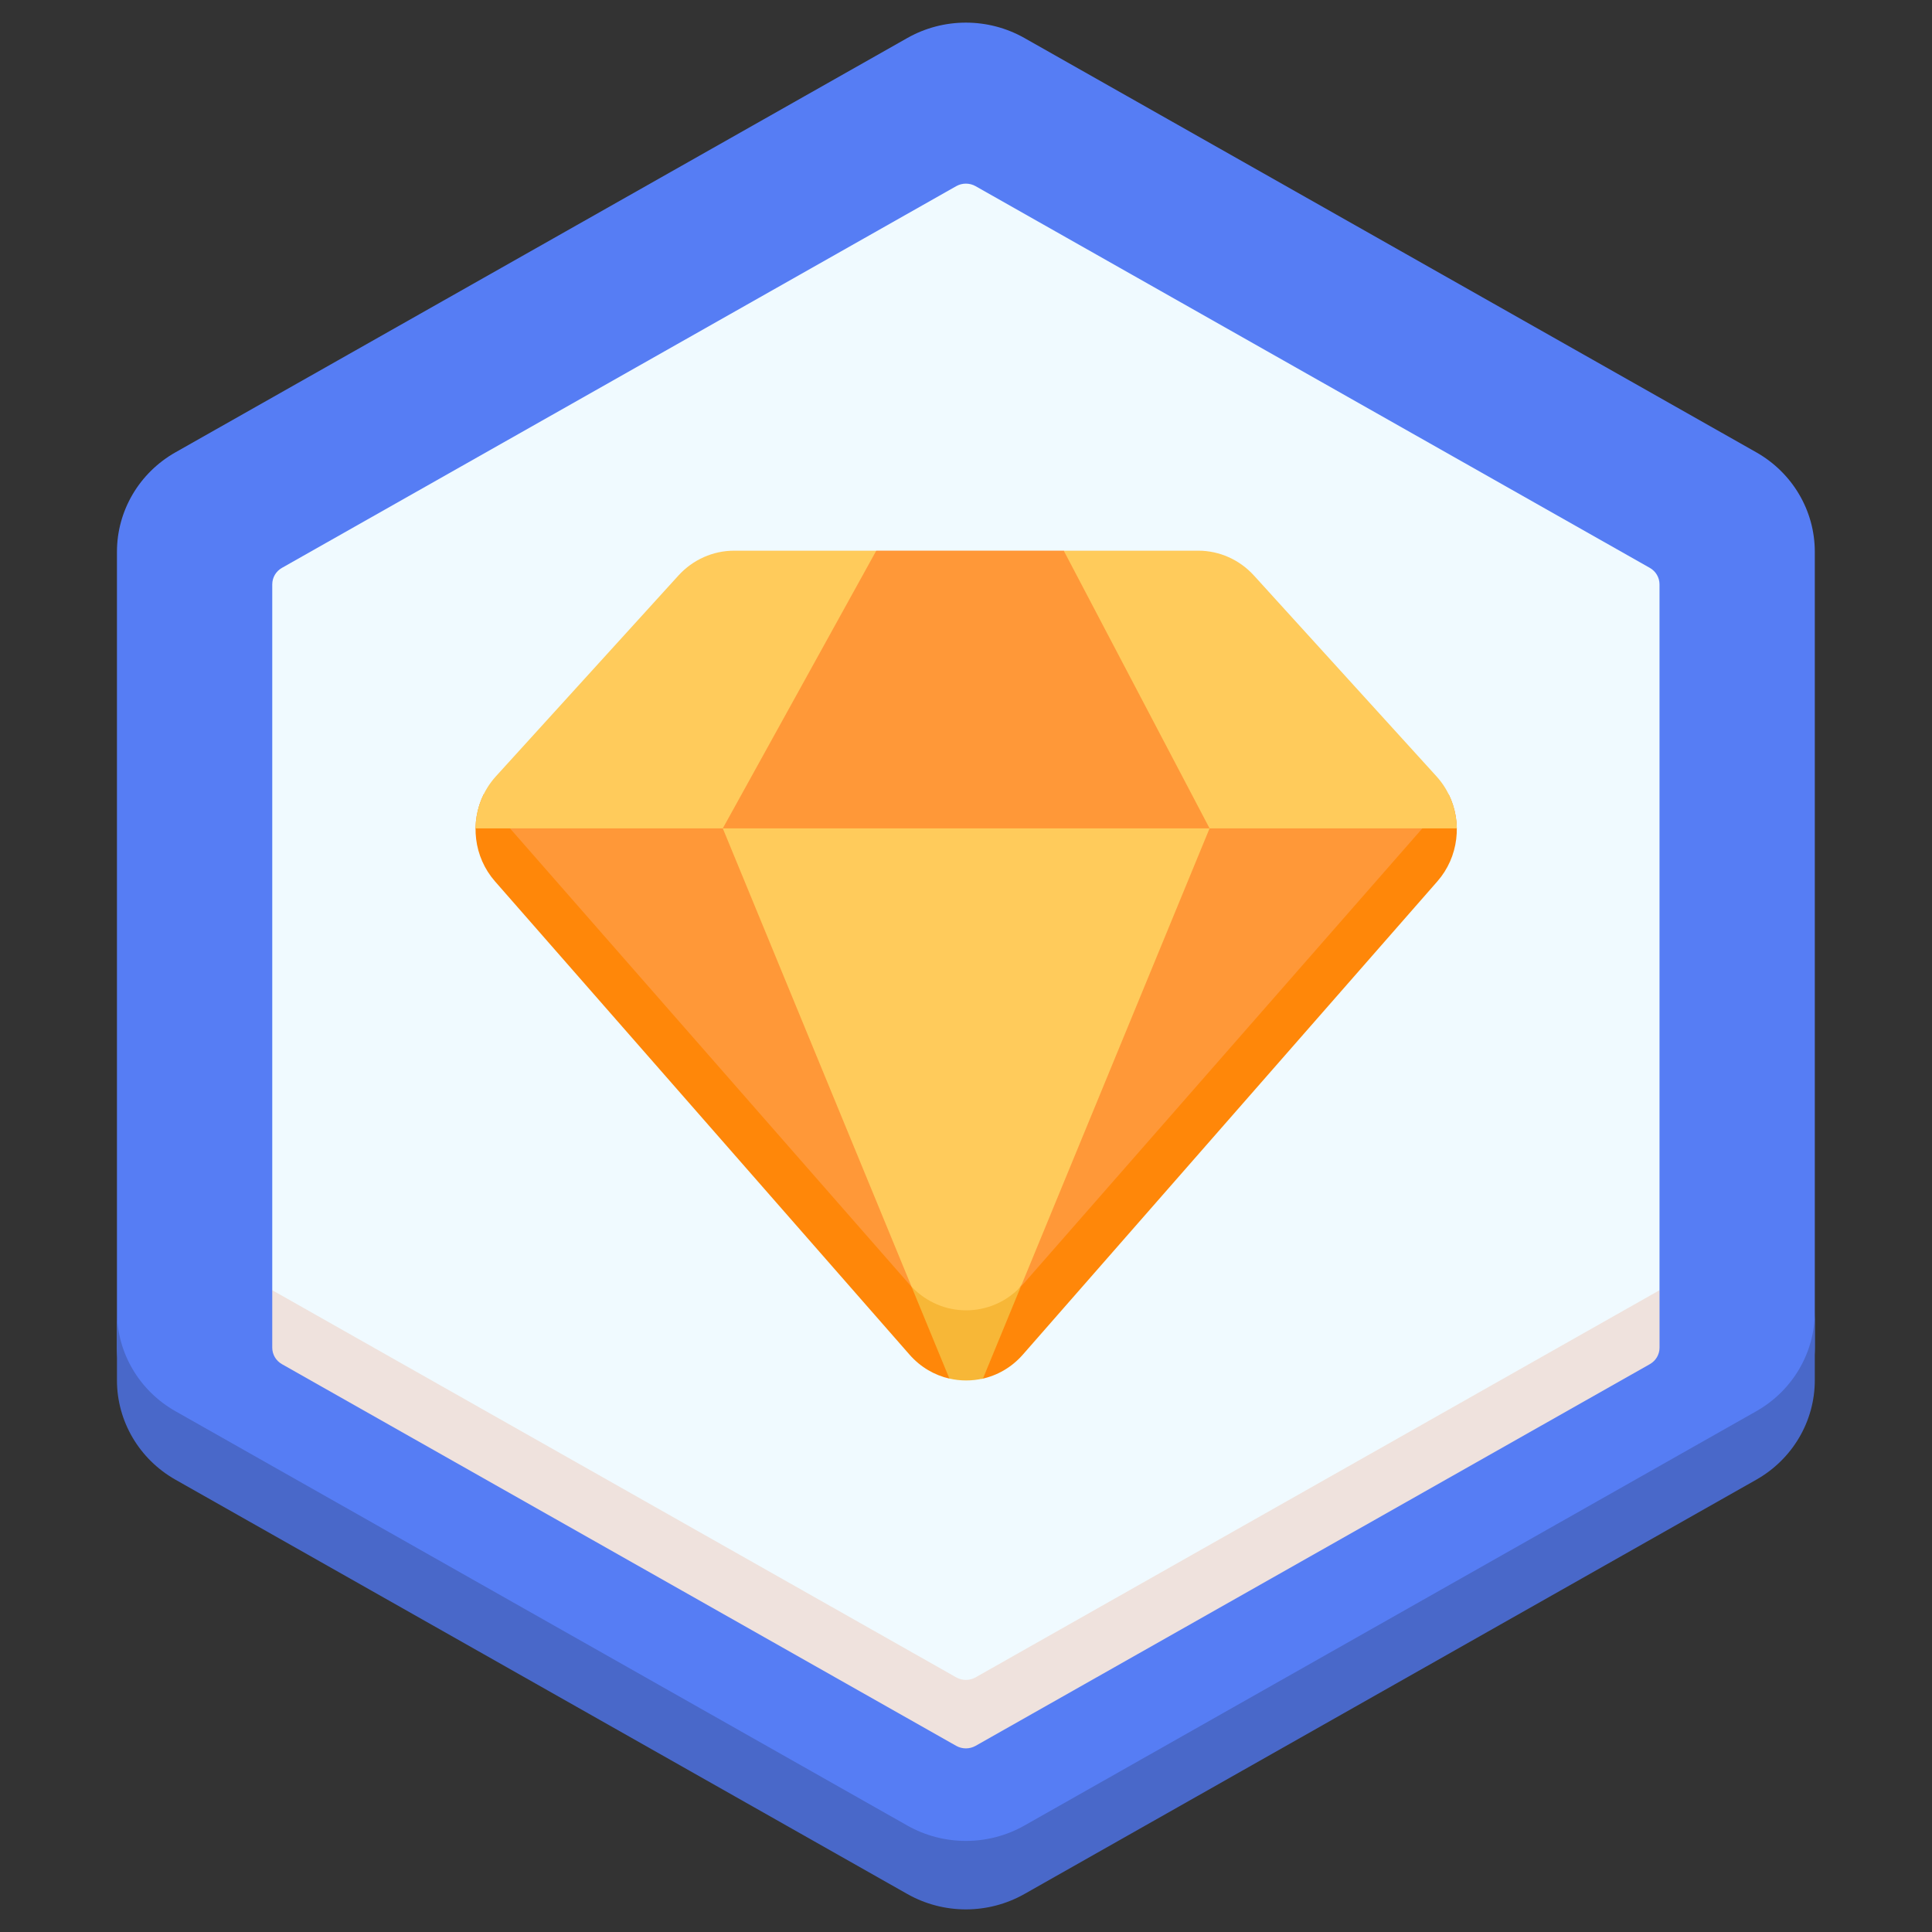 <svg version="1.1" viewBox="0 0 512 512" xmlns="http://www.w3.org/2000/svg">
  <rect x="0" y="0" width="512" height="512" fill="#333333" stroke="none"/>
  <g transform="matrix(.996 0 0 1 -8.771 -1.795)" stroke-width=".988">
    <g>
      <path d="m491.68 358.79v-210.78c0-10.87-5.938-20.915-15.579-26.351l-194.72-109.79c-9.64-5.436-21.517-5.436-31.157 0l-194.72 109.79c-9.64 5.436-15.579 15.479-15.579 26.351v210.78c0 10.87 5.938 20.915 15.579 26.351l194.72 109.79c9.64 5.436 21.517 5.436 31.157 0l194.72-109.79c9.639-5.436 15.578-15.48 15.578-26.352z" fill="#567df4"/>
      <path d="m476.1 375.79-194.72 109.79c-9.64 5.436-21.517 5.436-31.157 0l-194.72-109.79c-9.64-5.436-15.579-15.479-15.579-26.351v18.145c0 10.87 5.938 20.915 15.579 26.351l194.72 109.79c9.64 5.436 21.517 5.436 31.157 0l194.72-109.79c9.64-5.436 15.579-15.48 15.579-26.351v-18.145c0 10.87-5.939 20.915-15.579 26.351z" fill="#4968c9"/>
      <path d="m450.36 343.71v-187.06c0-1.801-0.984-3.465-2.581-4.365l-179.39-101.15c-1.597-0.9-3.564-0.9-5.161 0l-179.4 101.15c-1.597 0.9-2.581 2.564-2.581 4.365v187.06l10.788 15.438 173.77 97.973 173.77-97.973z" fill="#f0faff"/>
    </g>
    <path d="m81.246 343.71v15.235c0 1.801 0.984 3.465 2.581 4.365l179.4 101.15c1.597 0.9 3.564 0.9 5.161 0l179.4-101.15c1.597-0.9 2.581-2.564 2.581-4.365v-15.235l-181.98 102.6c-1.597 0.9-3.564 0.9-5.161 0z" fill="#efe2dd"/>
  </g>
  <g transform="matrix(.977 0 0 1 5.937 -6.394)">
    <path d="m389.09 225.98-117.71 130.39c-8.205 9.152-22.539 9.152-30.744 0l-117.71-130.39 108.7-73.659h50.853z" fill="#ff9838"/>
    <path d="m383.81 221.38-112.44 125.42c-8.205 9.152-22.539 9.152-30.744 0l-112.44-125.42c-1.245-1.389-2.256-2.909-3.06-4.505-3.746 7.416-2.741 16.616 3.06 23.086l112.44 125.42c2.989 3.334 6.791 5.453 10.814 6.358l4.377-8.495 4.383 8.572c4.154-0.858 8.093-3.003 11.17-6.435l112.44-125.42c5.801-6.47 6.806-15.67 3.06-23.086-0.802 1.595-1.813 3.116-3.059 4.505z" fill="#ff8709"/>
    <path d="m322.02 225.92h-132.04l51.187 121.42 10.281 15.386h9.108l10.554-16.035zm0 0h67.06c-0.062-4.967-1.905-9.913-5.526-13.805l-49.502-53.205c-3.906-4.198-9.381-6.582-15.115-6.582h-36.474zm-132.04 0 41.634-73.591h-38.551c-5.734 0-11.209 2.384-15.115 6.582l-49.502 53.205c-3.621 3.891-5.464 8.837-5.526 13.805h67.06z" fill="#ffcb5b"/>
    <path d="m241.16 347.34 10.281 24.386c2.997 0.674 6.111 0.674 9.109 0l10.281-24.386c-8.103 8.404-21.569 8.404-29.671 0z" fill="#f7b737"/>
  </g>
</svg>
